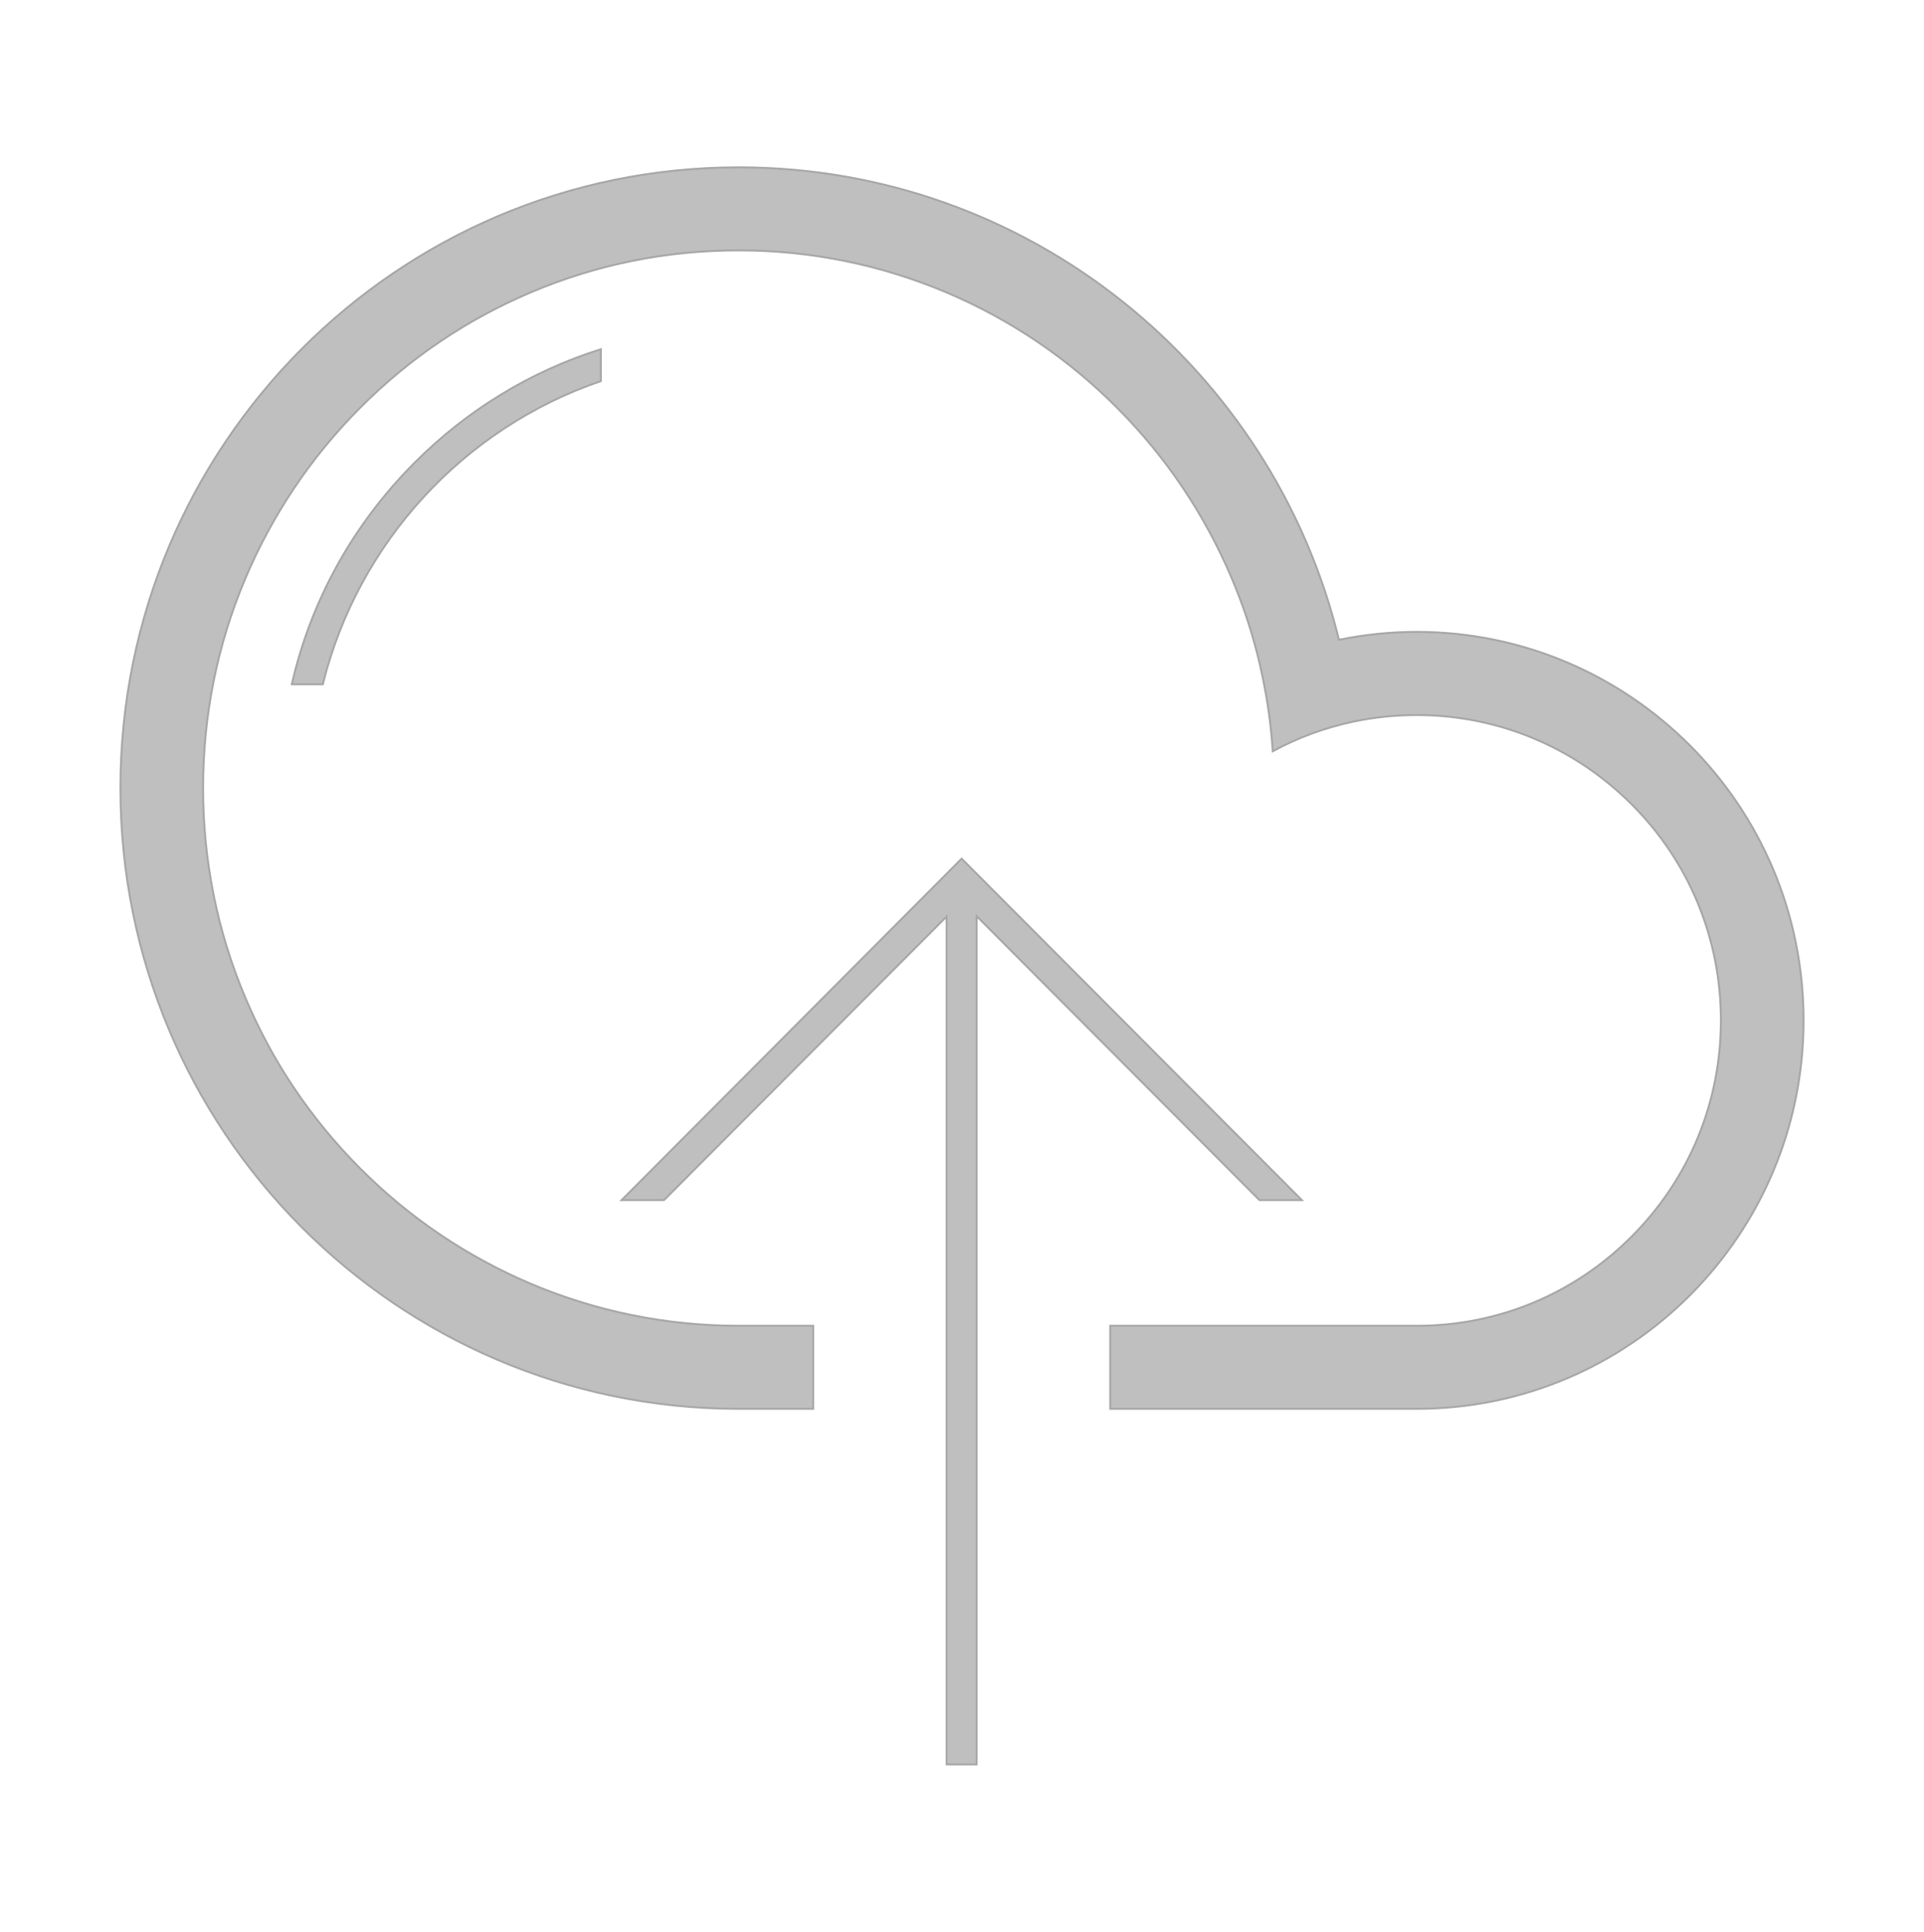 <svg width="251" height="252" xmlns="http://www.w3.org/2000/svg" xmlns:xlink="http://www.w3.org/1999/xlink" xml:space="preserve" overflow="hidden"><g transform="translate(-645 -180)"><path d="M54.048 60.152C46.008 68.192 40.542 78.094 38.067 88.904L42.111 88.904C46.719 70.447 60.519 55.593 78.388 49.514L78.388 45.371C69.295 48.215 60.985 53.215 54.048 60.152Z" stroke="#A6A6A6" stroke-width="0.245" fill="#BFBFBF" transform="matrix(1 0 0 1.004 645 180)"/><path d="M235.288 132.559C235.288 160.405 212.713 183.004 184.867 183.029L144.84 183.029 144.84 172.244 184.867 172.244C195.456 172.244 205.408 168.101 212.884 160.625 220.385 153.125 224.503 143.173 224.503 132.559 224.503 121.97 220.385 111.994 212.884 104.518 205.384 97.042 195.407 92.899 184.818 92.899 182 92.899 179.23 93.194 176.533 93.757 172.857 94.542 169.327 95.816 166.042 97.606 165.797 93.831 165.233 90.081 164.376 86.428L164.376 86.404C163.493 82.58 162.268 78.854 160.723 75.202 157.194 66.892 152.169 59.416 145.747 52.994 139.325 46.572 131.873 41.547 123.539 38.018 114.935 34.39 105.793 32.527 96.356 32.527 86.919 32.527 77.776 34.365 69.172 38.018 60.863 41.523 53.386 46.572 46.965 52.994 40.542 59.416 35.517 66.892 31.988 75.202 28.335 83.806 26.497 92.948 26.497 102.385 26.497 111.822 28.335 120.965 31.988 129.569 35.493 137.878 40.542 145.354 46.965 151.777 53.386 158.199 60.863 163.224 69.172 166.753 77.776 170.381 86.919 172.244 96.356 172.244L106.087 172.244 106.087 183.029 96.037 183.029C51.646 182.857 15.712 146.825 15.712 102.385 15.712 57.848 51.818 21.742 96.356 21.742 134.251 21.742 166.042 47.871 174.671 83.095L174.671 83.119C177.955 82.457 181.338 82.09 184.818 82.09 212.688 82.114 235.288 104.69 235.288 132.559Z" stroke="#A6A6A6" stroke-width="0.245" fill="#BFBFBF" transform="matrix(1 0 0 1.004 645 180)"/><path d="M169.842 155.919 164.302 155.919 127.412 119.029 127.412 229.234 123.49 229.234 123.49 119.078 86.624 155.919 81.085 155.919 125.451 111.553Z" stroke="#A6A6A6" stroke-width="0.245" fill="#BFBFBF" transform="matrix(1 0 0 1.004 645 180)"/></g></svg>